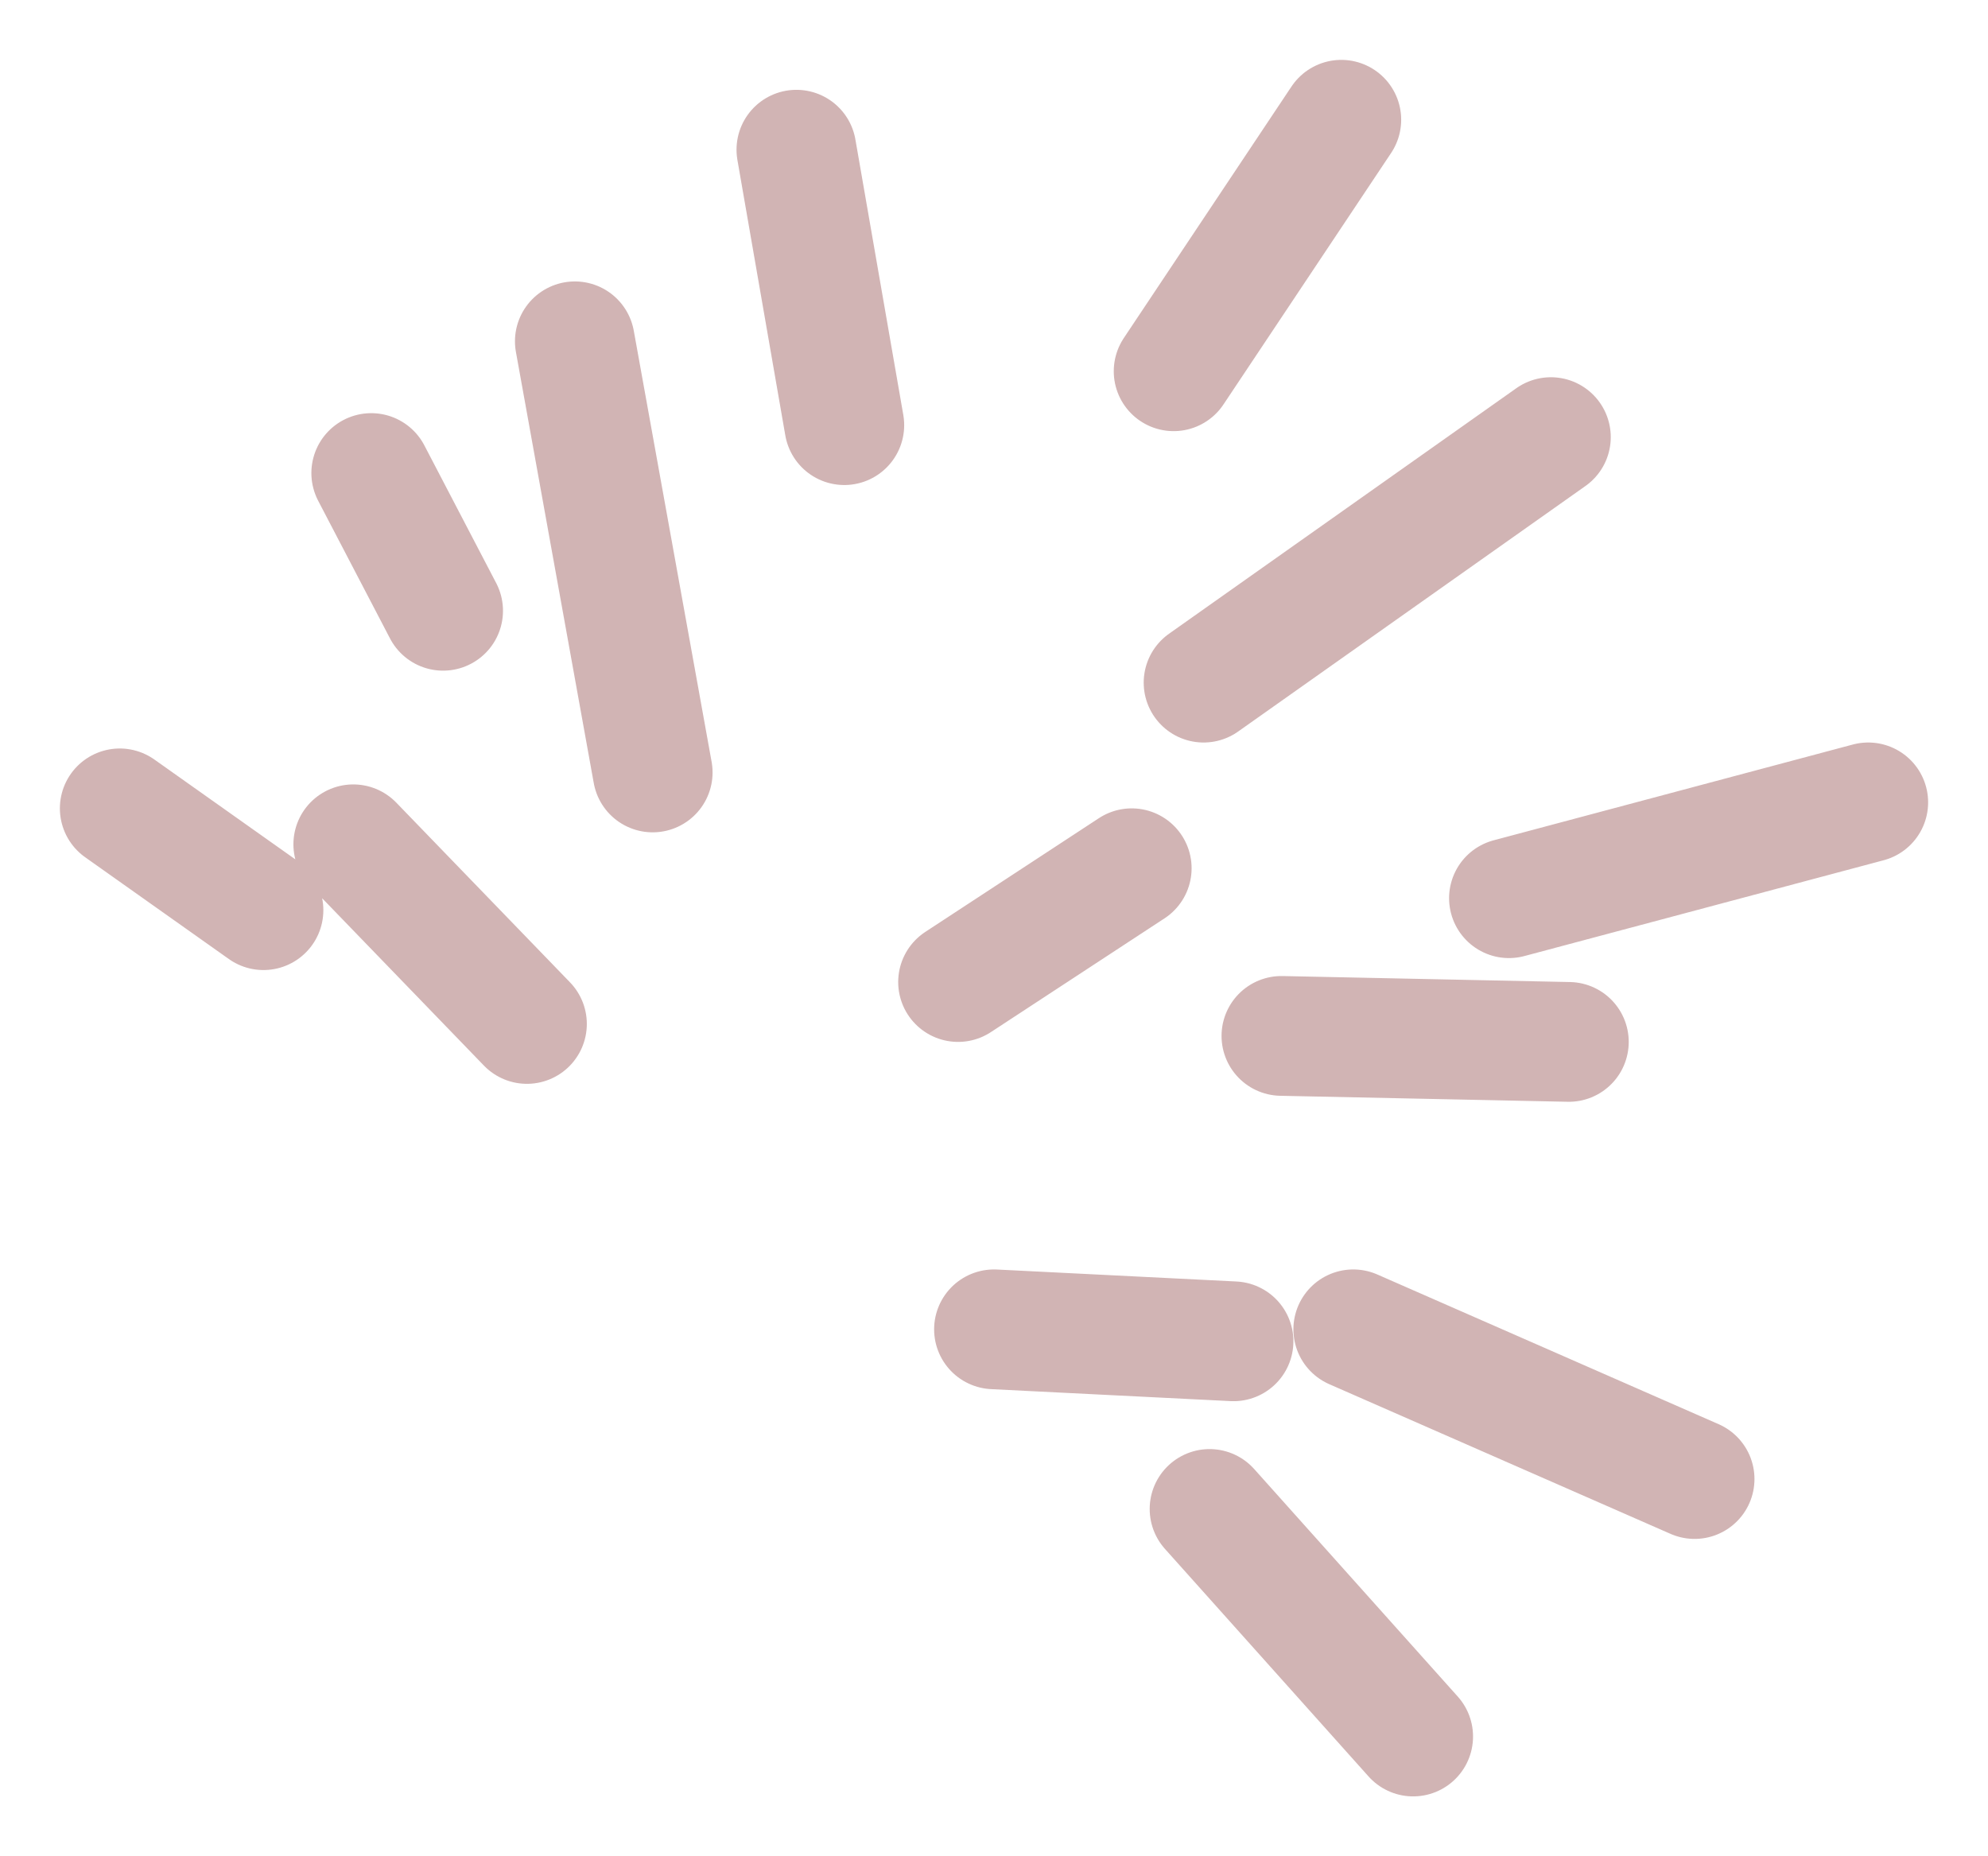 <?xml version="1.0" encoding="UTF-8" standalone="no"?>
<svg xmlns:xlink="http://www.w3.org/1999/xlink" height="15.5px" width="16.6px" xmlns="http://www.w3.org/2000/svg">
  <g transform="matrix(1.0, 0.0, 0.0, 1.0, 7.45, 7.75)">
    <path d="M8.15 -1.05 L5.15 -0.25 M5.5 -4.1 L2.6 -2.05 M3.75 -6.75 L2.35 -4.65 M2.85 3.45 L0.85 3.35 M4.35 6.75 L2.65 4.85 M6.7 4.6 L3.85 3.35 M5.65 0.95 L3.25 0.9 M2.0 -0.5 L0.55 0.45 M-6.45 -1.0 L-5.25 -0.15 M-2.65 -4.9 L-2.0 -1.3 M-4.35 -3.8 L-3.75 -2.65 M-0.8 -6.5 L-0.4 -4.2 M-4.5 -0.7 L-3.05 0.8" fill="none" stroke="#a36a6a" stroke-linecap="round" stroke-linejoin="round" stroke-opacity="0.498" stroke-width="1"/>
  </g>
</svg>